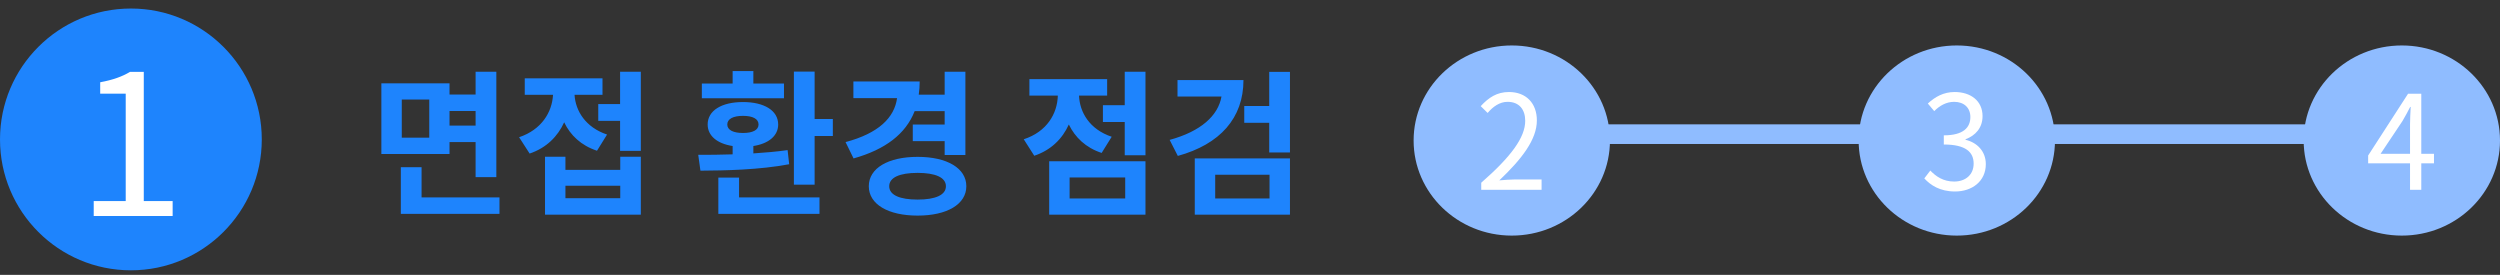 <svg width="382" height="42" viewBox="0 0 382 42" fill="none" xmlns="http://www.w3.org/2000/svg">
<rect x="0" y="0" width="382" height="42" fill="#333333" stroke="none"/>
<ellipse cx="231" cy="21.473" rx="15" ry="14.527" fill="#8FBCFF"/>
<path d="M226.333 29H235.553V27.42H231.493C230.753 27.42 229.853 27.5 229.093 27.56C232.533 24.3 234.833 21.32 234.833 18.4C234.833 15.78 233.193 14.06 230.573 14.06C228.713 14.06 227.453 14.92 226.253 16.22L227.313 17.26C228.113 16.3 229.153 15.56 230.353 15.56C232.173 15.56 233.053 16.78 233.053 18.46C233.053 20.98 230.933 23.9 226.333 27.92V29Z" fill="white"/>
<line x1="245" y1="20.5" x2="285" y2="20.5" stroke="#8FBCFF" stroke-width="3"/>
<ellipse cx="299" cy="21.473" rx="15" ry="14.527" fill="#8FBCFF"/>
<path d="M298.733 29.26C301.333 29.26 303.433 27.7 303.433 25.08C303.433 23.08 302.053 21.76 300.333 21.36V21.28C301.873 20.7 302.933 19.52 302.933 17.74C302.933 15.42 301.133 14.06 298.673 14.06C296.973 14.06 295.673 14.8 294.573 15.82L295.553 16.98C296.373 16.14 297.413 15.56 298.593 15.56C300.113 15.56 301.073 16.48 301.073 17.88C301.073 19.46 300.033 20.68 297.013 20.68V22.08C300.393 22.08 301.573 23.26 301.573 25C301.573 26.7 300.333 27.74 298.593 27.74C296.933 27.74 295.813 26.96 294.953 26.06L294.033 27.26C294.993 28.3 296.433 29.26 298.733 29.26Z" fill="white"/>
<line x1="313" y1="20.5" x2="353" y2="20.5" stroke="#8FBCFF" stroke-width="3"/>
<ellipse cx="367" cy="21.473" rx="15" ry="14.527" fill="#8FBCFF"/>
<path d="M363.753 23.5L367.093 18.5C367.513 17.78 367.913 17.06 368.273 16.34H368.353C368.313 17.1 368.253 18.28 368.253 19V23.5H363.753ZM368.253 29H369.973V24.96H371.913V23.5H369.973V14.32H367.953L361.853 23.76V24.96H368.253V29Z" fill="white"/>
<circle cx="20" cy="21.303" r="20" fill="#1E84FD"/>
<path d="M14.32 33H26.38V30.72H21.97V10.98H19.87C18.67 11.7 17.26 12.21 15.31 12.57V14.31H19.21V30.72H14.32V33Z" fill="white"/>
<path d="M65.592 21.04H61.392V15.208H65.592V21.04ZM72.672 16.96V19.192H68.688V16.96H72.672ZM68.688 21.712H72.672V27.064H75.84V10.96H72.672V14.44H68.688V12.736H58.272V23.536H68.688V21.712ZM64.416 30.16V25.552H61.248V32.68H76.32V30.16H64.416ZM92.758 20.56C89.47 19.456 87.934 16.936 87.79 14.488H92.062V11.968H80.182V14.488H84.502C84.358 17.152 82.75 19.816 79.318 20.968L80.926 23.464C83.494 22.6 85.222 20.848 86.206 18.688C87.142 20.656 88.798 22.24 91.222 23.032L92.758 20.56ZM94.774 30.28H86.398V28.384H94.774V30.28ZM94.774 25.96H86.398V23.944H83.278V32.8H97.918V23.944H94.774V25.96ZM94.75 10.96V15.904H91.414V18.472H94.75V23.056H97.918V10.96H94.75ZM119.794 12.76H115.114V10.864H111.946V12.76H107.242V15.016H119.794V12.76ZM111.13 19.024C111.13 18.16 112.042 17.704 113.53 17.704C115.018 17.704 115.906 18.16 115.906 19.024C115.906 19.864 115.018 20.32 113.53 20.32C112.042 20.32 111.13 19.864 111.13 19.024ZM120.346 22.936C118.666 23.176 116.914 23.32 115.114 23.44V22.312C117.442 21.952 118.906 20.752 118.906 19.024C118.906 16.888 116.77 15.592 113.53 15.592C110.266 15.592 108.13 16.888 108.13 19.024C108.13 20.752 109.594 21.952 111.946 22.312V23.584C110.05 23.656 108.25 23.656 106.69 23.656L107.026 26.08C110.794 26.056 116.002 25.96 120.586 25.096L120.346 22.936ZM112.93 27.136H109.762V32.68H125.218V30.16H112.93V27.136ZM124.474 18.184V10.936H121.306V28.216H124.474V20.776H127.258V18.184H124.474ZM144.344 16.984V19.024H139.472V21.568H144.344V23.68H147.512V10.96H144.344V14.464H140.384C140.48 13.816 140.528 13.144 140.528 12.448H130.4V14.992H137.072C136.664 17.992 134.24 20.368 129.2 21.712L130.424 24.208C135.296 22.84 138.392 20.464 139.76 16.984H144.344ZM140.216 30.496C137.48 30.496 135.872 29.8 135.872 28.456C135.872 27.112 137.48 26.416 140.216 26.416C142.928 26.416 144.536 27.112 144.536 28.456C144.536 29.8 142.928 30.496 140.216 30.496ZM140.216 23.968C135.704 23.968 132.752 25.696 132.752 28.456C132.752 31.216 135.704 32.944 140.216 32.944C144.704 32.944 147.656 31.216 147.656 28.456C147.656 25.696 144.704 23.968 140.216 23.968ZM169.868 20.896C166.484 19.768 164.972 17.152 164.876 14.608H169.172V12.088H157.292V14.608H161.636C161.564 17.344 159.98 20.128 156.428 21.28L158.036 23.8C160.604 22.936 162.332 21.208 163.316 19.024C164.276 20.992 165.908 22.576 168.332 23.368L169.868 20.896ZM163.436 27.112H171.932V30.328H163.436V27.112ZM160.316 32.8H175.028V24.64H160.316V32.8ZM171.86 10.96V16.072H168.524V18.64H171.86V23.728H175.028V10.96H171.86ZM179.922 12.232V14.752H186.642C186.138 17.68 183.474 20.08 178.722 21.376L179.97 23.824C186.402 22.048 190.002 18.064 190.002 12.232H179.922ZM185.682 26.704H193.986V30.328H185.682V26.704ZM182.562 32.8H197.106V24.208H182.562V32.8ZM193.938 10.984V16.192H190.122V18.76H193.938V23.296H197.106V10.984H193.938Z" fill="#1E84FD"/>
</svg>
